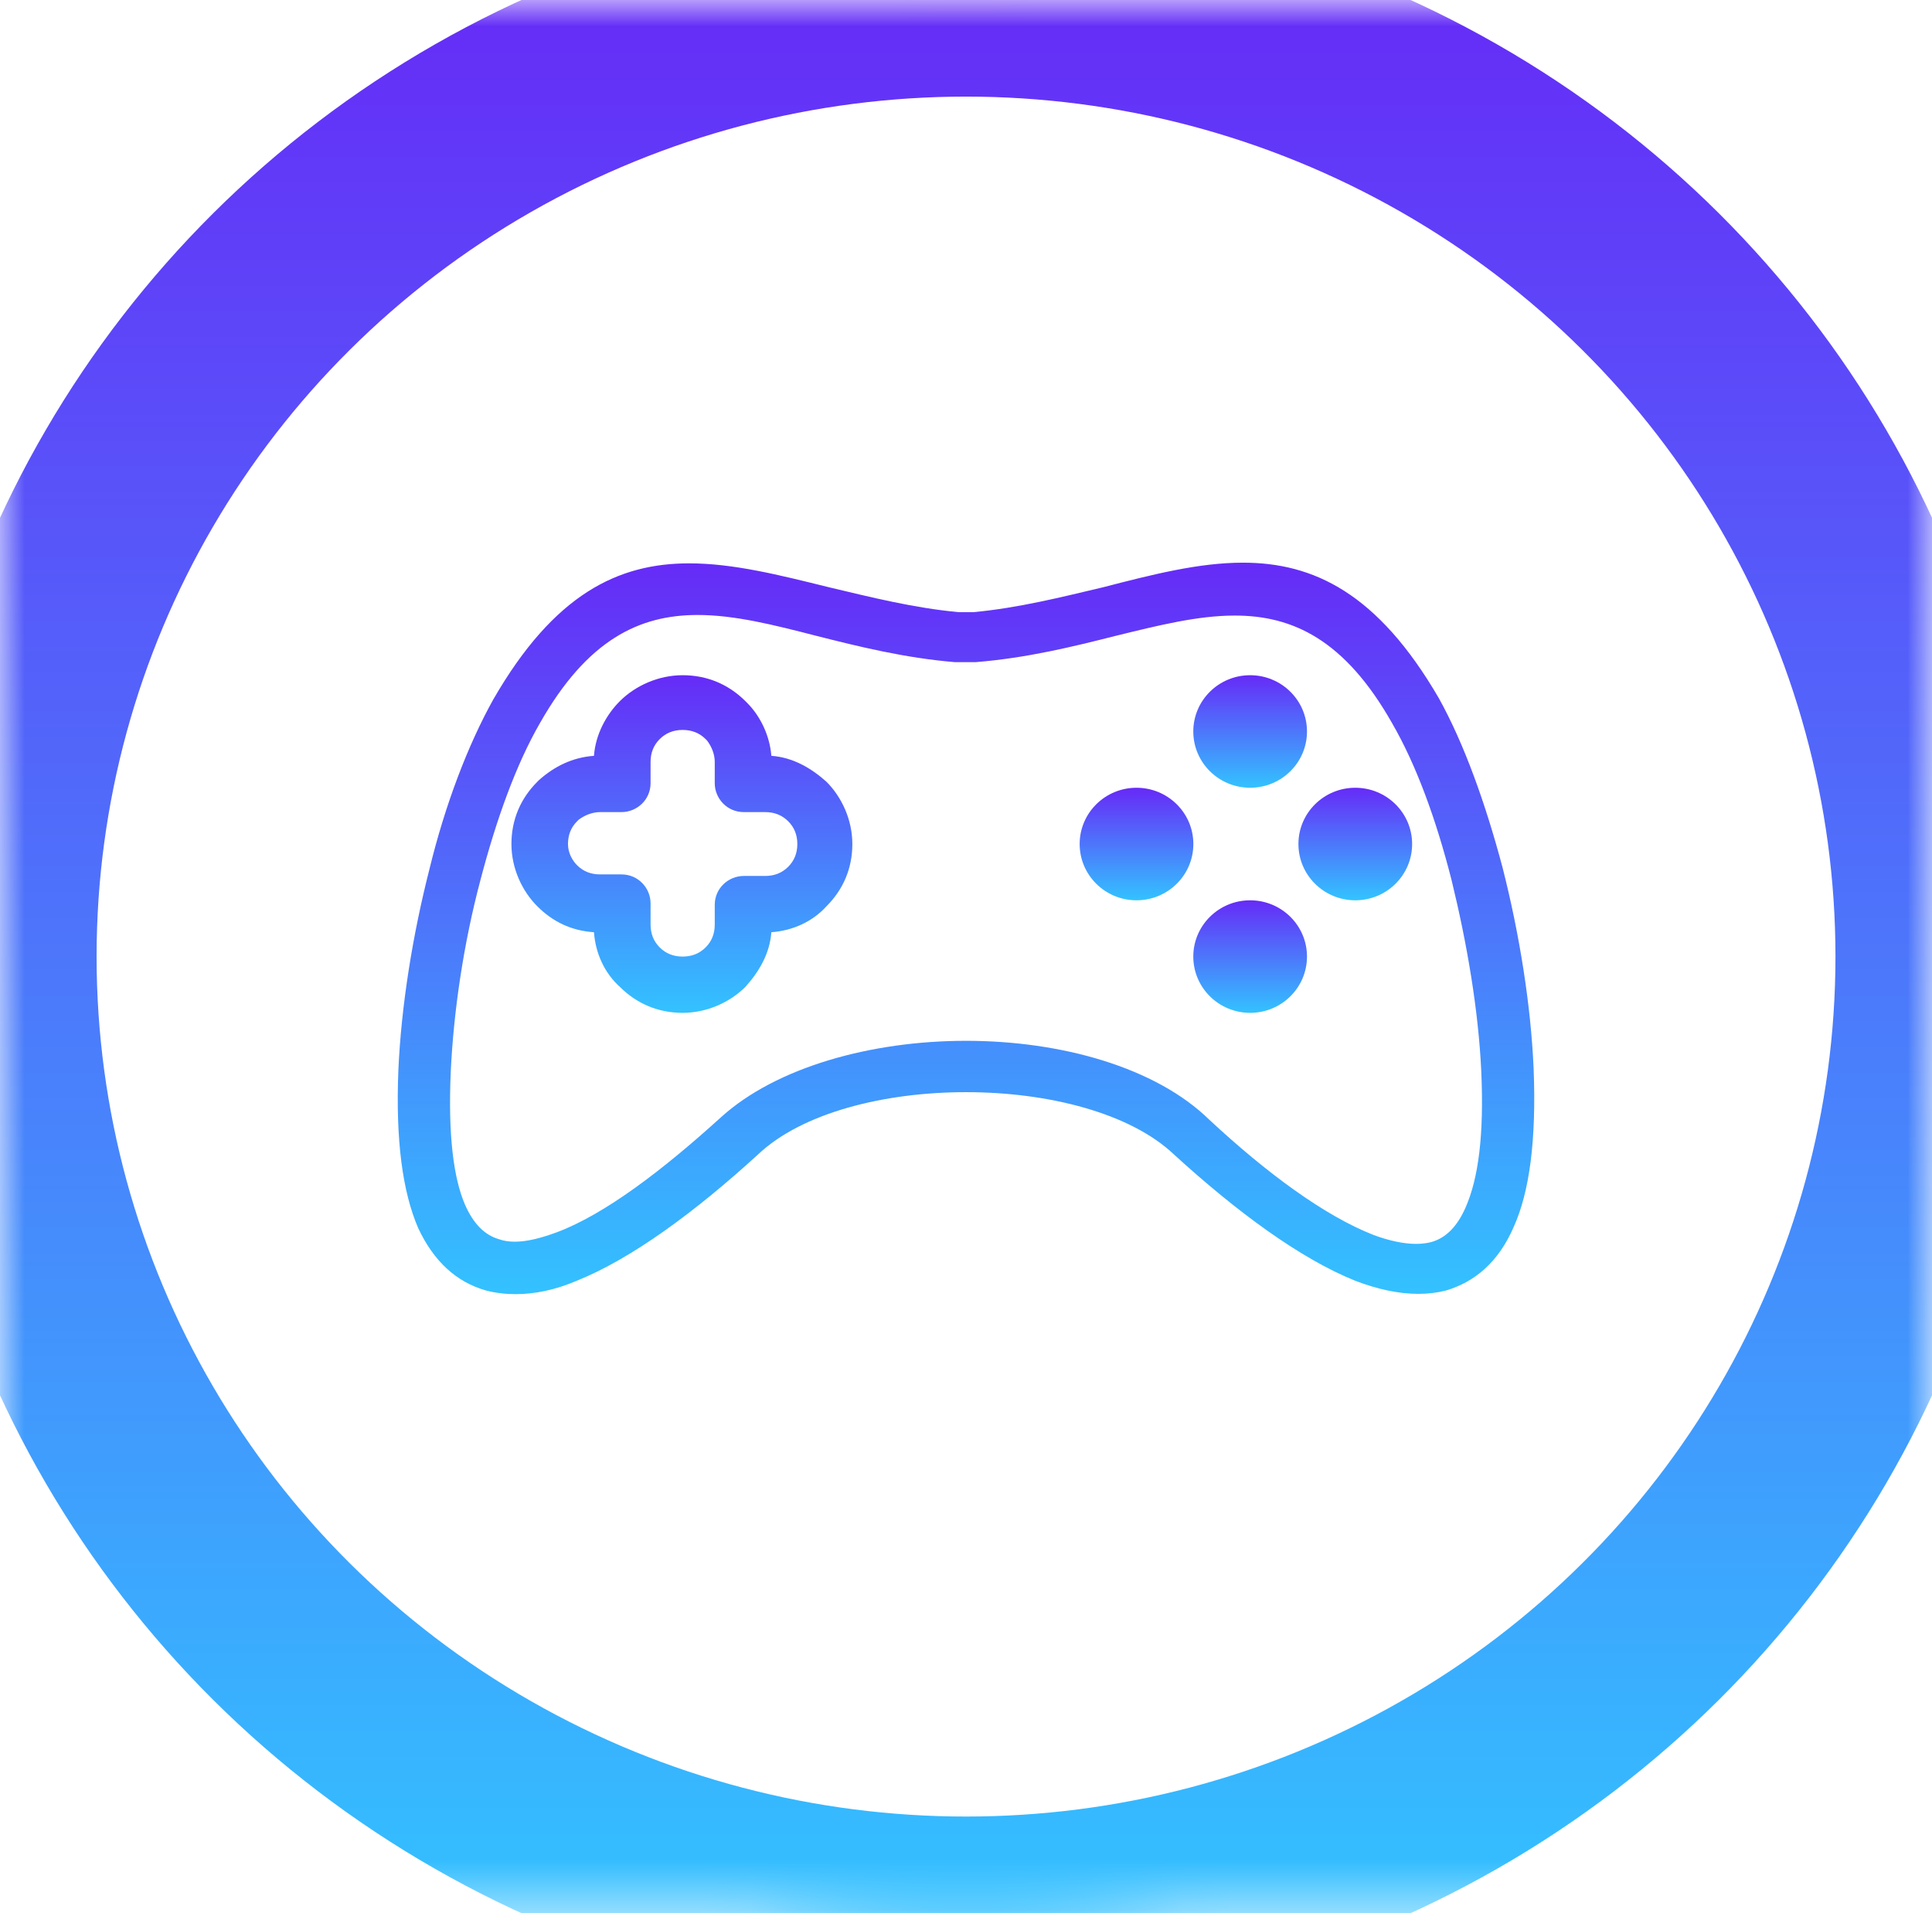 <?xml version="1.0" encoding="utf-8"?>
<svg version="1.1" xmlns="http://www.w3.org/2000/svg" xmlns:xlink="http://www.w3.org/1999/xlink" height="39.607" width="40.005">
  <defs>
    <path id="path-0" opacity="1" d="M14.445,12.732 C15.212,12.732 16.027,12.938 16.896,13.162 C17.804,13.392 18.742,13.622 19.768,13.708 L20.208,13.708 C21.263,13.622 22.201,13.392 23.11,13.162 C23.981,12.949 24.798,12.744 25.567,12.744 C26.764,12.744 27.844,13.24 28.825,14.971 C29.324,15.833 29.734,16.953 30.056,18.217 C30.379,19.538 30.613,20.916 30.672,22.18 C30.731,23.501 30.613,24.391 30.349,24.994 C30.174,25.396 29.939,25.626 29.646,25.712 C29.546,25.739 29.438,25.752 29.322,25.752 C29.064,25.752 28.768,25.688 28.444,25.569 C27.418,25.167 26.217,24.276 25.044,23.185 C23.93,22.094 21.967,21.548 20.003,21.548 C18.039,21.548 16.075,22.094 14.932,23.128 C13.73,24.219 12.528,25.138 11.532,25.511 C11.21,25.63 10.916,25.707 10.659,25.707 C10.541,25.707 10.431,25.691 10.33,25.655 C10.037,25.569 9.803,25.339 9.627,24.937 C9.392,24.391 9.275,23.501 9.334,22.18 C9.392,20.945 9.597,19.538 9.949,18.217 C10.272,16.982 10.682,15.833 11.18,14.971 C12.164,13.237 13.245,12.732 14.445,12.732 L14.445,12.732ZM25.736,11.649 C24.828,11.649 23.869,11.892 22.846,12.157 C21.996,12.358 21.087,12.588 20.149,12.674 L19.856,12.674 C18.918,12.588 18.01,12.358 17.16,12.157 C16.138,11.904 15.18,11.663 14.272,11.663 C12.811,11.663 11.478,12.287 10.213,14.483 C9.685,15.431 9.216,16.666 8.894,17.987 C8.542,19.365 8.308,20.83 8.249,22.151 C8.19,23.616 8.337,24.678 8.659,25.425 C8.982,26.114 9.451,26.545 10.066,26.718 C10.26,26.768 10.465,26.793 10.678,26.793 C11.076,26.793 11.503,26.704 11.942,26.516 C13.085,26.057 14.404,25.081 15.694,23.903 C16.603,23.041 18.303,22.611 20.003,22.611 C21.703,22.611 23.403,23.041 24.311,23.903 C25.601,25.081 26.92,26.057 28.063,26.516 C28.518,26.691 28.959,26.787 29.369,26.787 C29.567,26.787 29.758,26.764 29.939,26.718 C30.525,26.545 31.024,26.143 31.346,25.396 C31.668,24.678 31.815,23.616 31.756,22.122 C31.698,20.801 31.463,19.337 31.112,17.958 C30.76,16.637 30.32,15.402 29.793,14.454 C28.528,12.277 27.197,11.649 25.736,11.649 L25.736,11.649Z"/>
    <linearGradient id="linearGradient-1" x1="0.5" y1="0" x2="0.5" y2="1">
      <stop offset="0" stop-color="rgb(102,43,247)" stop-opacity="1"/>
      <stop offset="1" stop-color="rgb(51,194,255)" stop-opacity="1"/>
    </linearGradient>
    <ellipse id="ellipse-2" opacity="1" rx="20.003" ry="19.804" cx="20.003" cy="19.804"/>
    <linearGradient id="linearGradient-3" x1="0.5" y1="0" x2="0.5" y2="1">
      <stop offset="0" stop-color="rgb(102,43,247)" stop-opacity="1"/>
      <stop offset="1" stop-color="rgb(51,194,255)" stop-opacity="1"/>
    </linearGradient>
    <mask id="mask-4" maskUnits="userSpaceOnUse" maskContentUnits="userSpaceOnUse">
      <rect opacity="1" x="0" y="0" width="40.005" height="39.607" fill="black"/>
      <use xlink:href="#ellipse-2" fill="white"/>
    </mask>
    <path id="path-5" opacity="1" d="M14.135,15.112 C14.325,15.112 14.484,15.175 14.61,15.301 C14.61,15.301 14.61,15.301 14.642,15.333 C14.737,15.459 14.8,15.616 14.8,15.774 L14.8,16.214 C14.8,16.529 15.053,16.813 15.402,16.813 L15.845,16.813 C16.035,16.813 16.193,16.876 16.32,17.002 C16.446,17.127 16.51,17.285 16.51,17.474 C16.51,17.663 16.446,17.82 16.32,17.946 C16.193,18.072 16.035,18.135 15.845,18.135 L15.402,18.135 C15.085,18.135 14.8,18.387 14.8,18.733 L14.8,19.142 C14.8,19.331 14.737,19.489 14.61,19.615 C14.484,19.741 14.325,19.804 14.135,19.804 C13.945,19.804 13.787,19.741 13.661,19.615 C13.534,19.489 13.471,19.331 13.471,19.142 L13.471,18.702 C13.471,18.387 13.217,18.103 12.869,18.103 L12.426,18.103 C12.236,18.103 12.078,18.041 11.951,17.915 C11.856,17.82 11.761,17.663 11.761,17.474 C11.761,17.285 11.824,17.127 11.951,17.002 C11.951,17.002 11.951,17.002 11.983,16.97 C12.109,16.876 12.268,16.813 12.426,16.813 L12.869,16.813 C13.186,16.813 13.471,16.561 13.471,16.214 L13.471,15.774 C13.471,15.585 13.534,15.427 13.661,15.301 C13.787,15.175 13.945,15.112 14.135,15.112 L14.135,15.112ZM14.135,13.979 C13.629,13.979 13.154,14.199 12.837,14.514 C12.552,14.798 12.331,15.207 12.299,15.648 C11.856,15.679 11.476,15.868 11.16,16.151 L11.128,16.183 C10.78,16.529 10.59,16.97 10.59,17.474 C10.59,17.978 10.811,18.45 11.128,18.765 C11.444,19.08 11.824,19.268 12.299,19.3 C12.331,19.741 12.521,20.15 12.837,20.433 C13.186,20.78 13.629,20.969 14.135,20.969 C14.642,20.969 15.117,20.748 15.433,20.433 C15.718,20.118 15.94,19.741 15.972,19.3 C16.415,19.268 16.826,19.08 17.111,18.765 C17.46,18.418 17.649,17.978 17.649,17.474 C17.649,16.97 17.428,16.498 17.111,16.183 C16.795,15.9 16.415,15.679 15.972,15.648 C15.94,15.238 15.75,14.829 15.465,14.546 L15.433,14.514 C15.085,14.168 14.642,13.979 14.135,13.979 L14.135,13.979Z"/>
    <linearGradient id="linearGradient-6" x1="0.5" y1="0" x2="0.5" y2="1">
      <stop offset="0" stop-color="rgb(102,43,247)" stop-opacity="1"/>
      <stop offset="1" stop-color="rgb(51,194,255)" stop-opacity="1"/>
    </linearGradient>
    <ellipse id="ellipse-7" opacity="1" rx="1.177" ry="1.165" cx="25.886" cy="15.144"/>
    <linearGradient id="linearGradient-8" x1="0.5" y1="0" x2="0.5" y2="1">
      <stop offset="0" stop-color="rgb(102,43,247)" stop-opacity="1"/>
      <stop offset="1" stop-color="rgb(51,194,255)" stop-opacity="1"/>
    </linearGradient>
    <ellipse id="ellipse-9" opacity="1" rx="1.177" ry="1.165" cx="25.886" cy="19.804"/>
    <linearGradient id="linearGradient-10" x1="0.5" y1="0" x2="0.5" y2="1">
      <stop offset="0" stop-color="rgb(102,43,247)" stop-opacity="1"/>
      <stop offset="1" stop-color="rgb(51,194,255)" stop-opacity="1"/>
    </linearGradient>
    <ellipse id="ellipse-11" opacity="1" rx="1.177" ry="1.165" cx="23.533" cy="17.474"/>
    <linearGradient id="linearGradient-12" x1="0.5" y1="0" x2="0.5" y2="1">
      <stop offset="0.01" stop-color="rgb(102,43,247)" stop-opacity="1"/>
      <stop offset="1" stop-color="rgb(51,194,255)" stop-opacity="1"/>
    </linearGradient>
    <ellipse id="ellipse-13" opacity="1" rx="1.177" ry="1.165" cx="28.063" cy="17.474"/>
    <linearGradient id="linearGradient-14" x1="0.5" y1="0" x2="0.5" y2="1">
      <stop offset="0" stop-color="rgb(102,43,247)" stop-opacity="1"/>
      <stop offset="0.99" stop-color="rgb(51,194,255)" stop-opacity="1"/>
    </linearGradient>
  </defs>
  <g opacity="1">
    <g opacity="1">
      <use xlink:href="#path-0" fill="url(#linearGradient-1)" fill-opacity="1"/>
    </g>
    <g opacity="1">
      <use xlink:href="#ellipse-2" fill-opacity="0" stroke="url(#linearGradient-3)" stroke-opacity="1" stroke-width="4" mask="url(#mask-4)"/>
    </g>
    <g opacity="1">
      <use xlink:href="#path-5" fill="url(#linearGradient-6)" fill-opacity="1"/>
    </g>
    <g opacity="1">
      <use xlink:href="#ellipse-7" fill="url(#linearGradient-8)" fill-opacity="1"/>
    </g>
    <g opacity="1">
      <use xlink:href="#ellipse-9" fill="url(#linearGradient-10)" fill-opacity="1"/>
    </g>
    <g opacity="1">
      <use xlink:href="#ellipse-11" fill="url(#linearGradient-12)" fill-opacity="1"/>
    </g>
    <g opacity="1">
      <use xlink:href="#ellipse-13" fill="url(#linearGradient-14)" fill-opacity="1"/>
    </g>
  </g>
</svg>